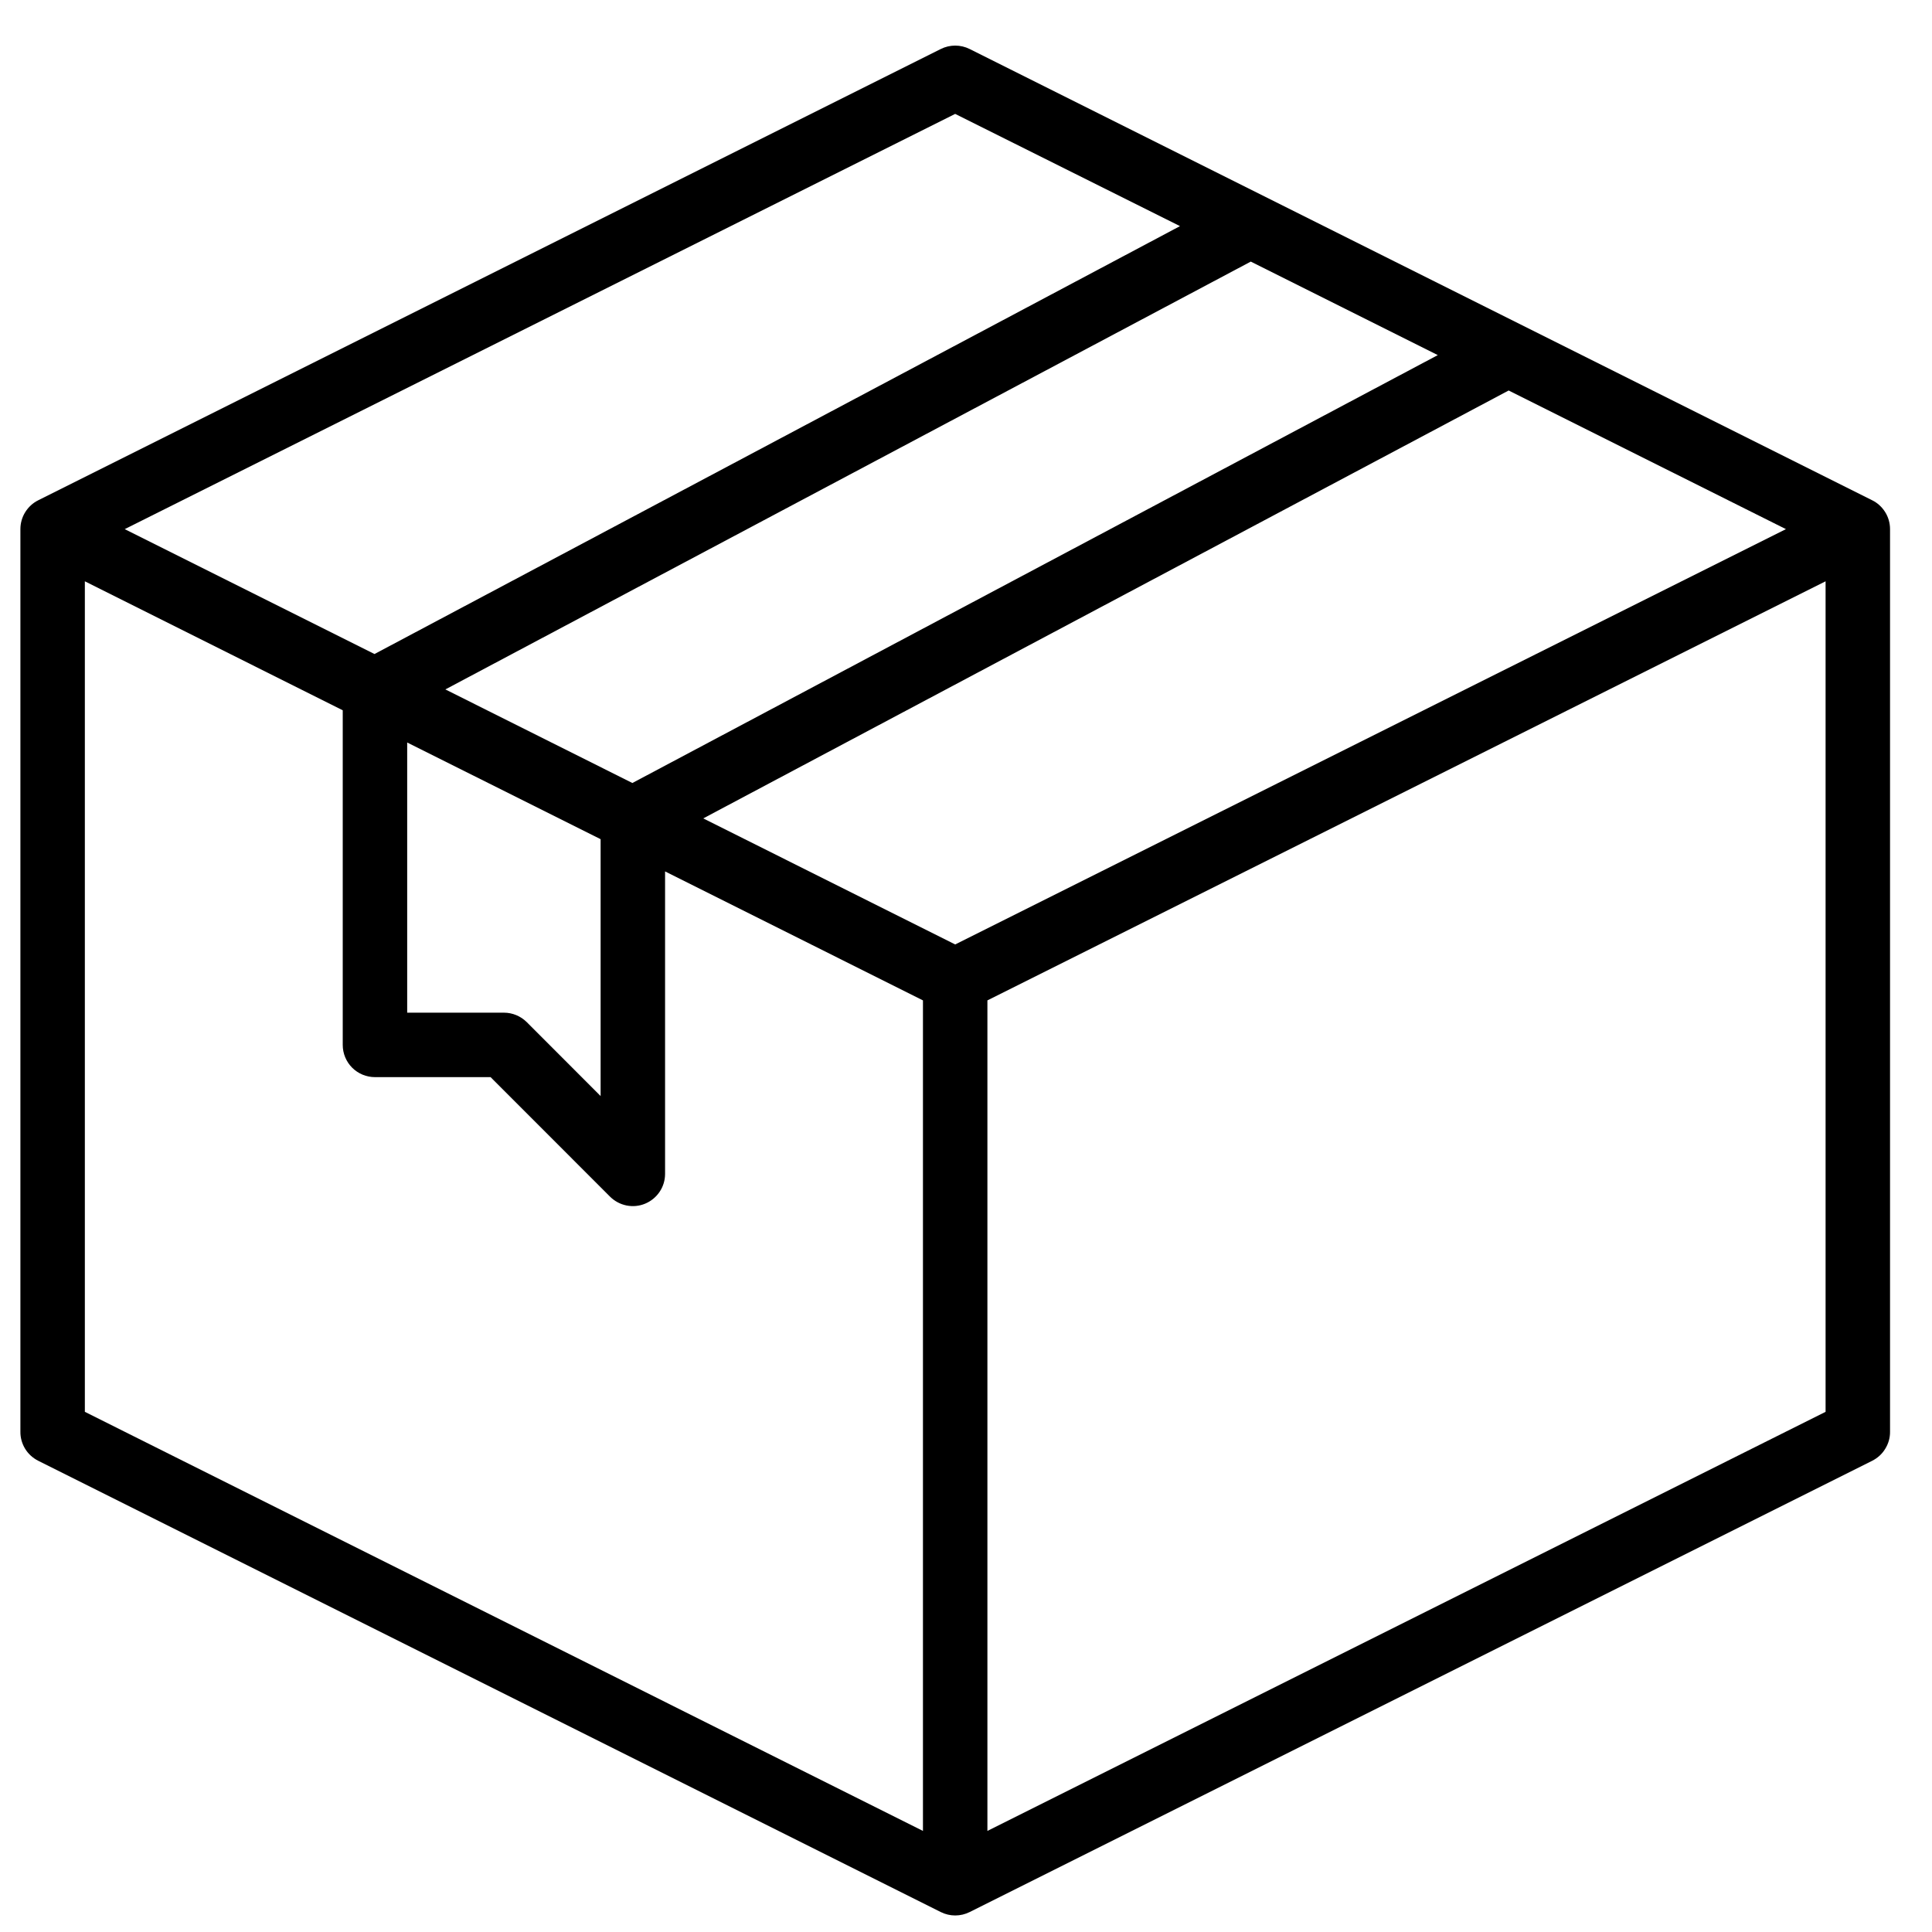 <svg width="25" height="25" viewBox="0 0 25 25" fill="none" xmlns="http://www.w3.org/2000/svg">
<path d="M24.227 6.474L12.547 0.634C12.489 0.605 12.425 0.59 12.36 0.59C12.296 0.59 12.232 0.605 12.174 0.634L0.494 6.474C0.425 6.508 0.367 6.562 0.326 6.628C0.285 6.694 0.264 6.77 0.264 6.847V18.527C0.263 18.605 0.285 18.681 0.325 18.747C0.366 18.814 0.425 18.867 0.494 18.902L12.174 24.742C12.232 24.771 12.296 24.786 12.36 24.786C12.425 24.786 12.489 24.771 12.547 24.742L24.227 18.902C24.296 18.867 24.355 18.814 24.395 18.747C24.436 18.681 24.458 18.605 24.457 18.527V6.847C24.457 6.77 24.436 6.694 24.395 6.628C24.354 6.562 24.296 6.508 24.227 6.474ZM12.36 12.221L9.1 10.59L19.522 5.053L23.11 6.847L12.36 12.221ZM5.763 8.921L16.185 3.385L18.605 4.595L8.183 10.132L5.763 8.921ZM5.269 9.608L7.772 10.859V14.183L6.816 13.226C6.737 13.148 6.631 13.104 6.521 13.104H5.269V9.608ZM12.36 1.474L15.269 2.926L4.846 8.463L1.614 6.847L12.36 1.474ZM1.098 7.522L4.435 9.191V13.521C4.435 13.632 4.479 13.738 4.557 13.816C4.635 13.894 4.741 13.938 4.852 13.938H6.348L7.894 15.485C7.953 15.543 8.027 15.583 8.108 15.599C8.189 15.615 8.273 15.607 8.349 15.575C8.425 15.543 8.49 15.49 8.536 15.421C8.582 15.353 8.606 15.272 8.606 15.19V11.276L11.943 12.945V23.692L1.098 18.269V7.522ZM12.777 23.692V12.945L23.623 7.522V18.269L12.777 23.692Z" fill="black"/>
</svg>
